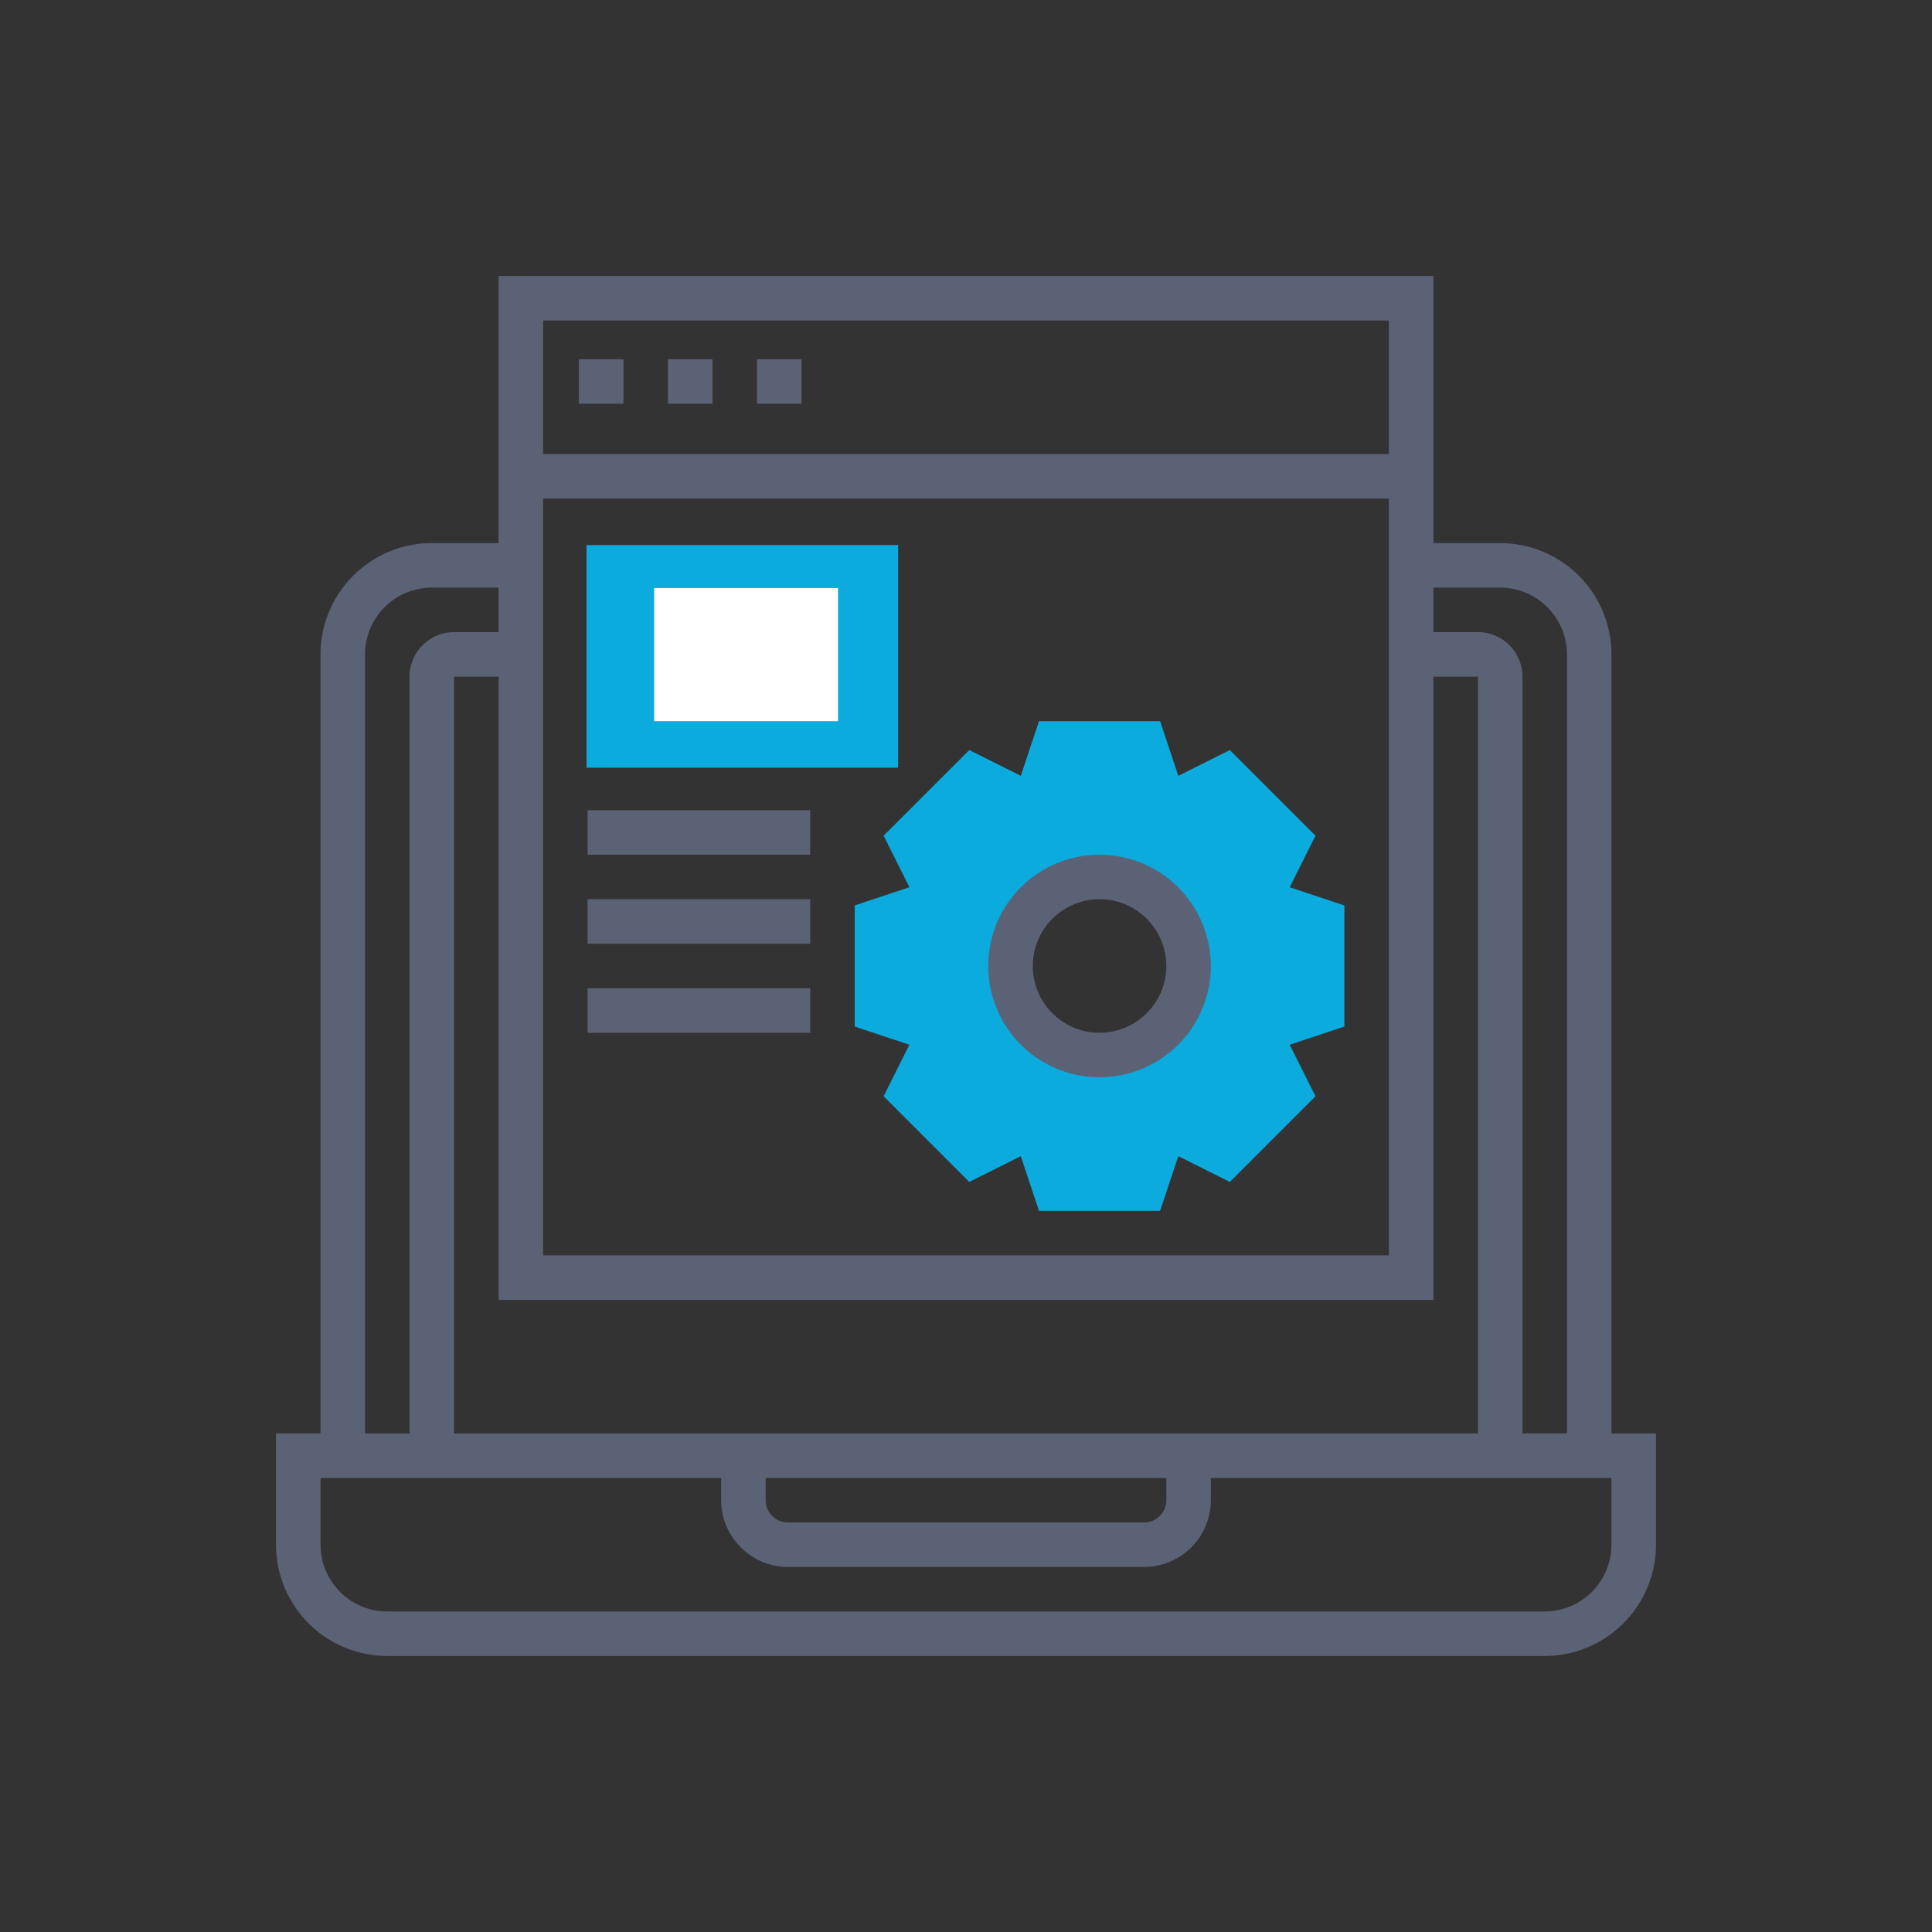 <svg xmlns="http://www.w3.org/2000/svg" width="280" height="280" viewBox="0 0 280 280">
  <rect x="0" y="0" width="280" height="280" fill="#333333" stroke="none"/>
  <g id="booking_management" transform="translate(2720 -6050)">
    <g id="Group_8779" data-name="Group 8779" transform="translate(-1017 -266)">
      <rect id="Rectangle_1640" data-name="Rectangle 1640" width="280" height="280" transform="translate(-1703 6316)" fill="none"/>
      <g id="internet" transform="translate(-1663 6356)">
        <path id="Path_13005" data-name="Path 13005" d="M278.968,186.705l-7.923-2.638,3.736-7.468-12.413-12.413-7.468,3.736L252.262,160H234.709l-2.638,7.923-7.468-3.736L212.19,176.6l3.736,7.468L208,186.705v17.553l7.923,2.638-3.736,7.468L224.6,226.778l7.468-3.736,2.638,7.926h17.553l2.638-7.923,7.468,3.736,12.413-12.413-3.736-7.468,7.926-2.638Zm-35.484,21.681a12.9,12.9,0,1,1,12.9-12.9A12.9,12.9,0,0,1,243.484,208.387Zm0,0" transform="translate(-124.129 -95.484)" fill="#0babde"/>
        <path id="Path_13006" data-name="Path 13006" d="M157.161,128.258H112V96h45.161Zm0,0" transform="translate(-67 -57)" fill="#0babde"/>
        <path id="Path_13007" data-name="Path 13007" d="M193.548,167.742V54.839A16.148,16.148,0,0,0,177.419,38.71h-9.677V0H32.258V38.71H22.581A16.148,16.148,0,0,0,6.452,54.839v112.9H0v16.129A16.148,16.148,0,0,0,16.129,200H183.871A16.148,16.148,0,0,0,200,183.871V167.742ZM177.419,45.161a9.69,9.69,0,0,1,9.677,9.677v112.9h-6.452V58.065a6.458,6.458,0,0,0-6.452-6.452h-6.452V45.161ZM70.968,174.194h58.065v3.226a3.23,3.23,0,0,1-3.226,3.226H74.194a3.23,3.23,0,0,1-3.226-3.226Zm-45.161-6.452V58.065h6.452v90.323H167.742V58.065h6.452V167.742ZM38.71,32.258H161.29V141.935H38.71ZM161.29,6.452V25.806H38.71V6.452ZM12.9,54.839a9.69,9.69,0,0,1,9.677-9.677h9.677v6.452H25.806a6.458,6.458,0,0,0-6.452,6.452V167.742H12.9ZM193.548,183.871a9.69,9.69,0,0,1-9.677,9.677H16.129a9.69,9.69,0,0,1-9.677-9.677v-9.677H64.516v3.226a9.69,9.69,0,0,0,9.677,9.677h51.613a9.69,9.69,0,0,0,9.677-9.677v-3.226h58.065Zm0,0" fill="#5c6275"/>
        <path id="Path_13014" data-name="Path 13014" d="M272.129,208a16.129,16.129,0,1,0,16.129,16.129A16.148,16.148,0,0,0,272.129,208Zm0,25.806a9.677,9.677,0,1,1,9.677-9.677A9.69,9.69,0,0,1,272.129,233.806Zm0,0" transform="translate(-152.774 -124.129)" fill="#5c6275"/>
        <path id="Path_13019" data-name="Path 13019" d="M112,192h32.258v6.452H112Zm0,0" transform="translate(-66.839 -114.581)" fill="#5c6275"/>
        <path id="Path_13022" data-name="Path 13022" d="M112,192h26.643v19.29H112Zm0,0" transform="translate(-57.193 -146.774)" fill="#fff"/>
        <path id="Path_13020" data-name="Path 13020" d="M112,224h32.258v6.452H112Zm0,0" transform="translate(-66.839 -133.677)" fill="#5c6275"/>
        <path id="Path_13021" data-name="Path 13021" d="M112,256h32.258v6.452H112Zm0,0" transform="translate(-66.839 -152.774)" fill="#5c6275"/>
      </g>
    </g>
    <path id="Path_13023" data-name="Path 13023" d="M32,144h6.452v6.452H32Zm0,0" transform="translate(-2668.097 5958.064)" fill="#5c6275"/>
    <path id="Path_13024" data-name="Path 13024" d="M64,144h6.452v6.452H64Zm0,0" transform="translate(-2687.194 5958.064)" fill="#5c6275"/>
    <path id="Path_13025" data-name="Path 13025" d="M96,144h6.452v6.452H96Zm0,0" transform="translate(-2706.291 5958.064)" fill="#5c6275"/>
  </g>
</svg>
